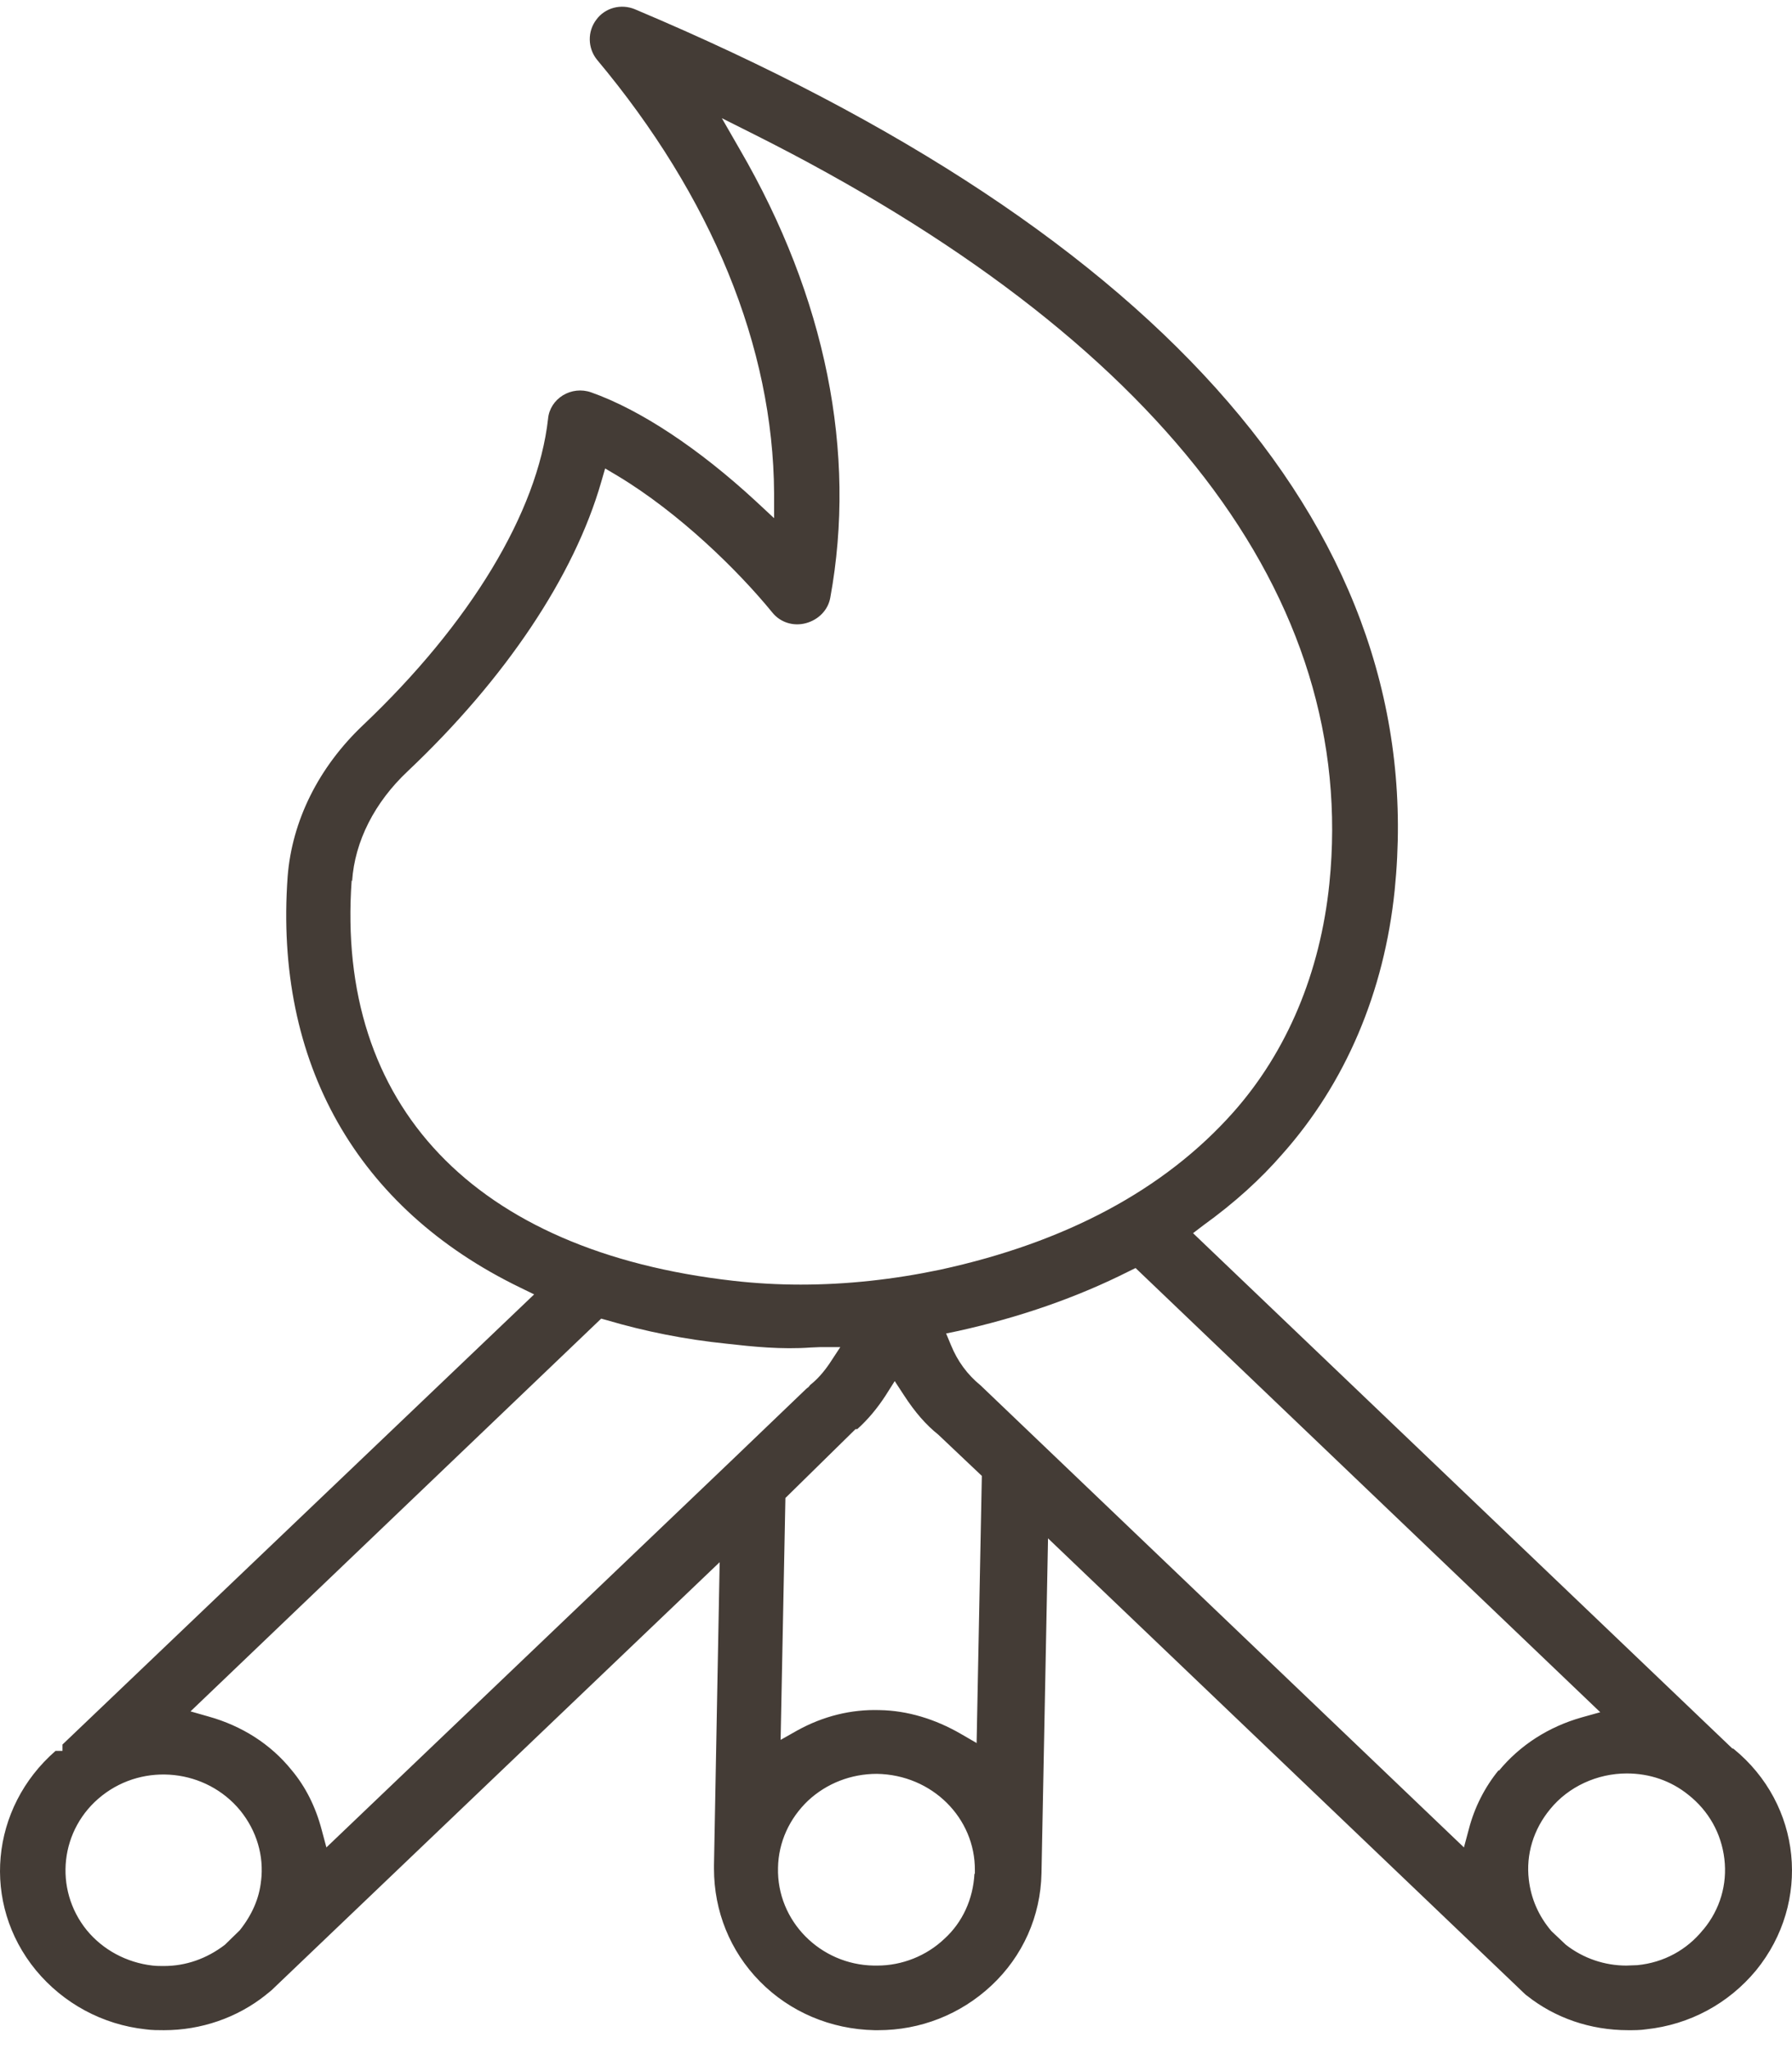 <svg width="70" height="80" viewBox="0 0 70 80" fill="none" xmlns="http://www.w3.org/2000/svg">
<path d="M67.664 68.259L46.603 48.145L46.995 47.846C48.237 46.95 49.24 46.037 50.091 45.058C52.558 42.287 54.072 38.735 54.48 34.752C55.875 21.011 45.617 9.128 24.811 0.366C24.267 0.134 23.637 0.3 23.297 0.764C22.94 1.229 22.957 1.876 23.314 2.324C27.805 7.685 30.204 13.543 30.238 19.252V20.231L29.524 19.567C27.295 17.509 25.015 15.999 23.093 15.319C22.719 15.186 22.311 15.236 21.987 15.435C21.664 15.634 21.443 15.966 21.409 16.348C21.001 19.999 18.364 24.347 14.179 28.313C12.444 29.956 11.406 32.047 11.236 34.221C10.709 41.49 13.941 47.182 20.32 50.269L20.865 50.535L2.441 68.109V68.358H2.169C-0.383 70.582 -0.74 74.316 1.403 76.922C2.475 78.216 4.006 79.046 5.69 79.228C5.928 79.262 6.183 79.262 6.405 79.262C7.851 79.262 9.263 78.78 10.385 77.884C10.385 77.884 10.436 77.835 10.487 77.801L10.607 77.702L28.112 60.99L27.89 72.823V72.955C27.89 74.615 28.52 76.175 29.677 77.353C30.851 78.548 32.45 79.228 34.168 79.262H34.304C35.954 79.262 37.519 78.648 38.727 77.519C39.952 76.374 40.649 74.814 40.683 73.138L40.939 60.06L59.516 77.801C59.516 77.801 59.618 77.901 59.652 77.918C60.74 78.78 62.118 79.262 63.598 79.262C63.837 79.262 64.075 79.262 64.296 79.228C66.014 79.046 67.528 78.216 68.6 76.922C70.76 74.266 70.386 70.449 67.715 68.275L67.664 68.259ZM13.754 34.404C13.856 32.844 14.638 31.317 15.931 30.105C19.742 26.504 22.43 22.488 23.484 18.82L23.638 18.289L24.114 18.571C26.547 20.032 28.843 22.289 30.17 23.915C30.476 24.297 30.987 24.463 31.48 24.33C31.973 24.197 32.348 23.816 32.433 23.334C33.47 17.675 32.263 11.618 28.894 5.826L28.197 4.614L29.456 5.245C45.294 13.194 53.068 23.318 51.928 34.503C51.571 37.972 50.278 41.059 48.169 43.432C45.481 46.452 41.619 48.51 36.72 49.572C34.899 49.954 33.079 50.153 31.276 50.153C30.391 50.153 29.507 50.103 28.639 50.004C18.534 48.858 13.107 43.166 13.737 34.37L13.754 34.404ZM10.198 73.42C10.13 74.117 9.841 74.764 9.365 75.362L8.786 75.926C8.072 76.474 7.255 76.756 6.405 76.756C6.251 76.756 6.115 76.756 5.962 76.739C4.942 76.623 4.023 76.125 3.393 75.362C2.084 73.752 2.339 71.395 3.989 70.101C5.639 68.806 8.055 69.072 9.382 70.682C10.028 71.478 10.317 72.457 10.198 73.437V73.42ZM28.554 57.04L12.75 72.126L12.563 71.429C12.325 70.532 11.933 69.752 11.389 69.105C10.572 68.093 9.45 67.379 8.14 67.014L7.442 66.815L23.484 51.481L23.723 51.547C25.186 51.978 26.751 52.294 28.384 52.46C29.405 52.576 30.527 52.692 31.667 52.609C31.786 52.609 31.922 52.593 32.041 52.593H32.824L32.399 53.24C32.16 53.588 31.922 53.854 31.65 54.069L31.582 54.153C31.582 54.153 31.514 54.202 31.497 54.219L28.554 57.04ZM38.064 73.154C38.013 74.134 37.604 75.046 36.89 75.694C36.192 76.358 35.24 76.739 34.27 76.739C34.219 76.739 34.185 76.739 34.134 76.739C32.041 76.706 30.34 74.997 30.391 72.922C30.408 71.926 30.834 70.997 31.565 70.3C32.297 69.62 33.249 69.254 34.253 69.254C36.413 69.288 38.098 70.981 38.081 73.022V73.154H38.064ZM38.166 68.06L37.536 67.695C36.532 67.114 35.444 66.782 34.355 66.765C33.249 66.732 32.16 66.998 31.14 67.562L30.493 67.927L30.68 58.484L33.419 55.795H33.487C33.896 55.43 34.27 54.982 34.593 54.484L34.95 53.92L35.308 54.468C35.75 55.148 36.175 55.63 36.652 56.011L38.353 57.621L38.149 68.043L38.166 68.06ZM58.546 69.105C58.002 69.769 57.593 70.566 57.372 71.429L57.185 72.126L38.302 54.086C37.791 53.671 37.4 53.14 37.145 52.51L36.958 52.061L37.434 51.962C39.833 51.431 42.078 50.651 44.086 49.639L44.358 49.506L62.51 66.848L61.795 67.047C60.502 67.412 59.379 68.126 58.546 69.138V69.105ZM66.524 75.345C65.895 76.125 64.993 76.623 63.956 76.723C63.819 76.723 63.666 76.739 63.53 76.739C62.68 76.739 61.846 76.457 61.166 75.926L60.604 75.395C60.094 74.797 59.805 74.117 59.72 73.387C59.601 72.391 59.907 71.412 60.553 70.632C61.268 69.752 62.391 69.238 63.547 69.238C64.432 69.238 65.266 69.52 65.946 70.068C66.746 70.698 67.239 71.578 67.358 72.574C67.477 73.569 67.188 74.549 66.541 75.329L66.524 75.345Z" fill="#443C36"/>
</svg>
